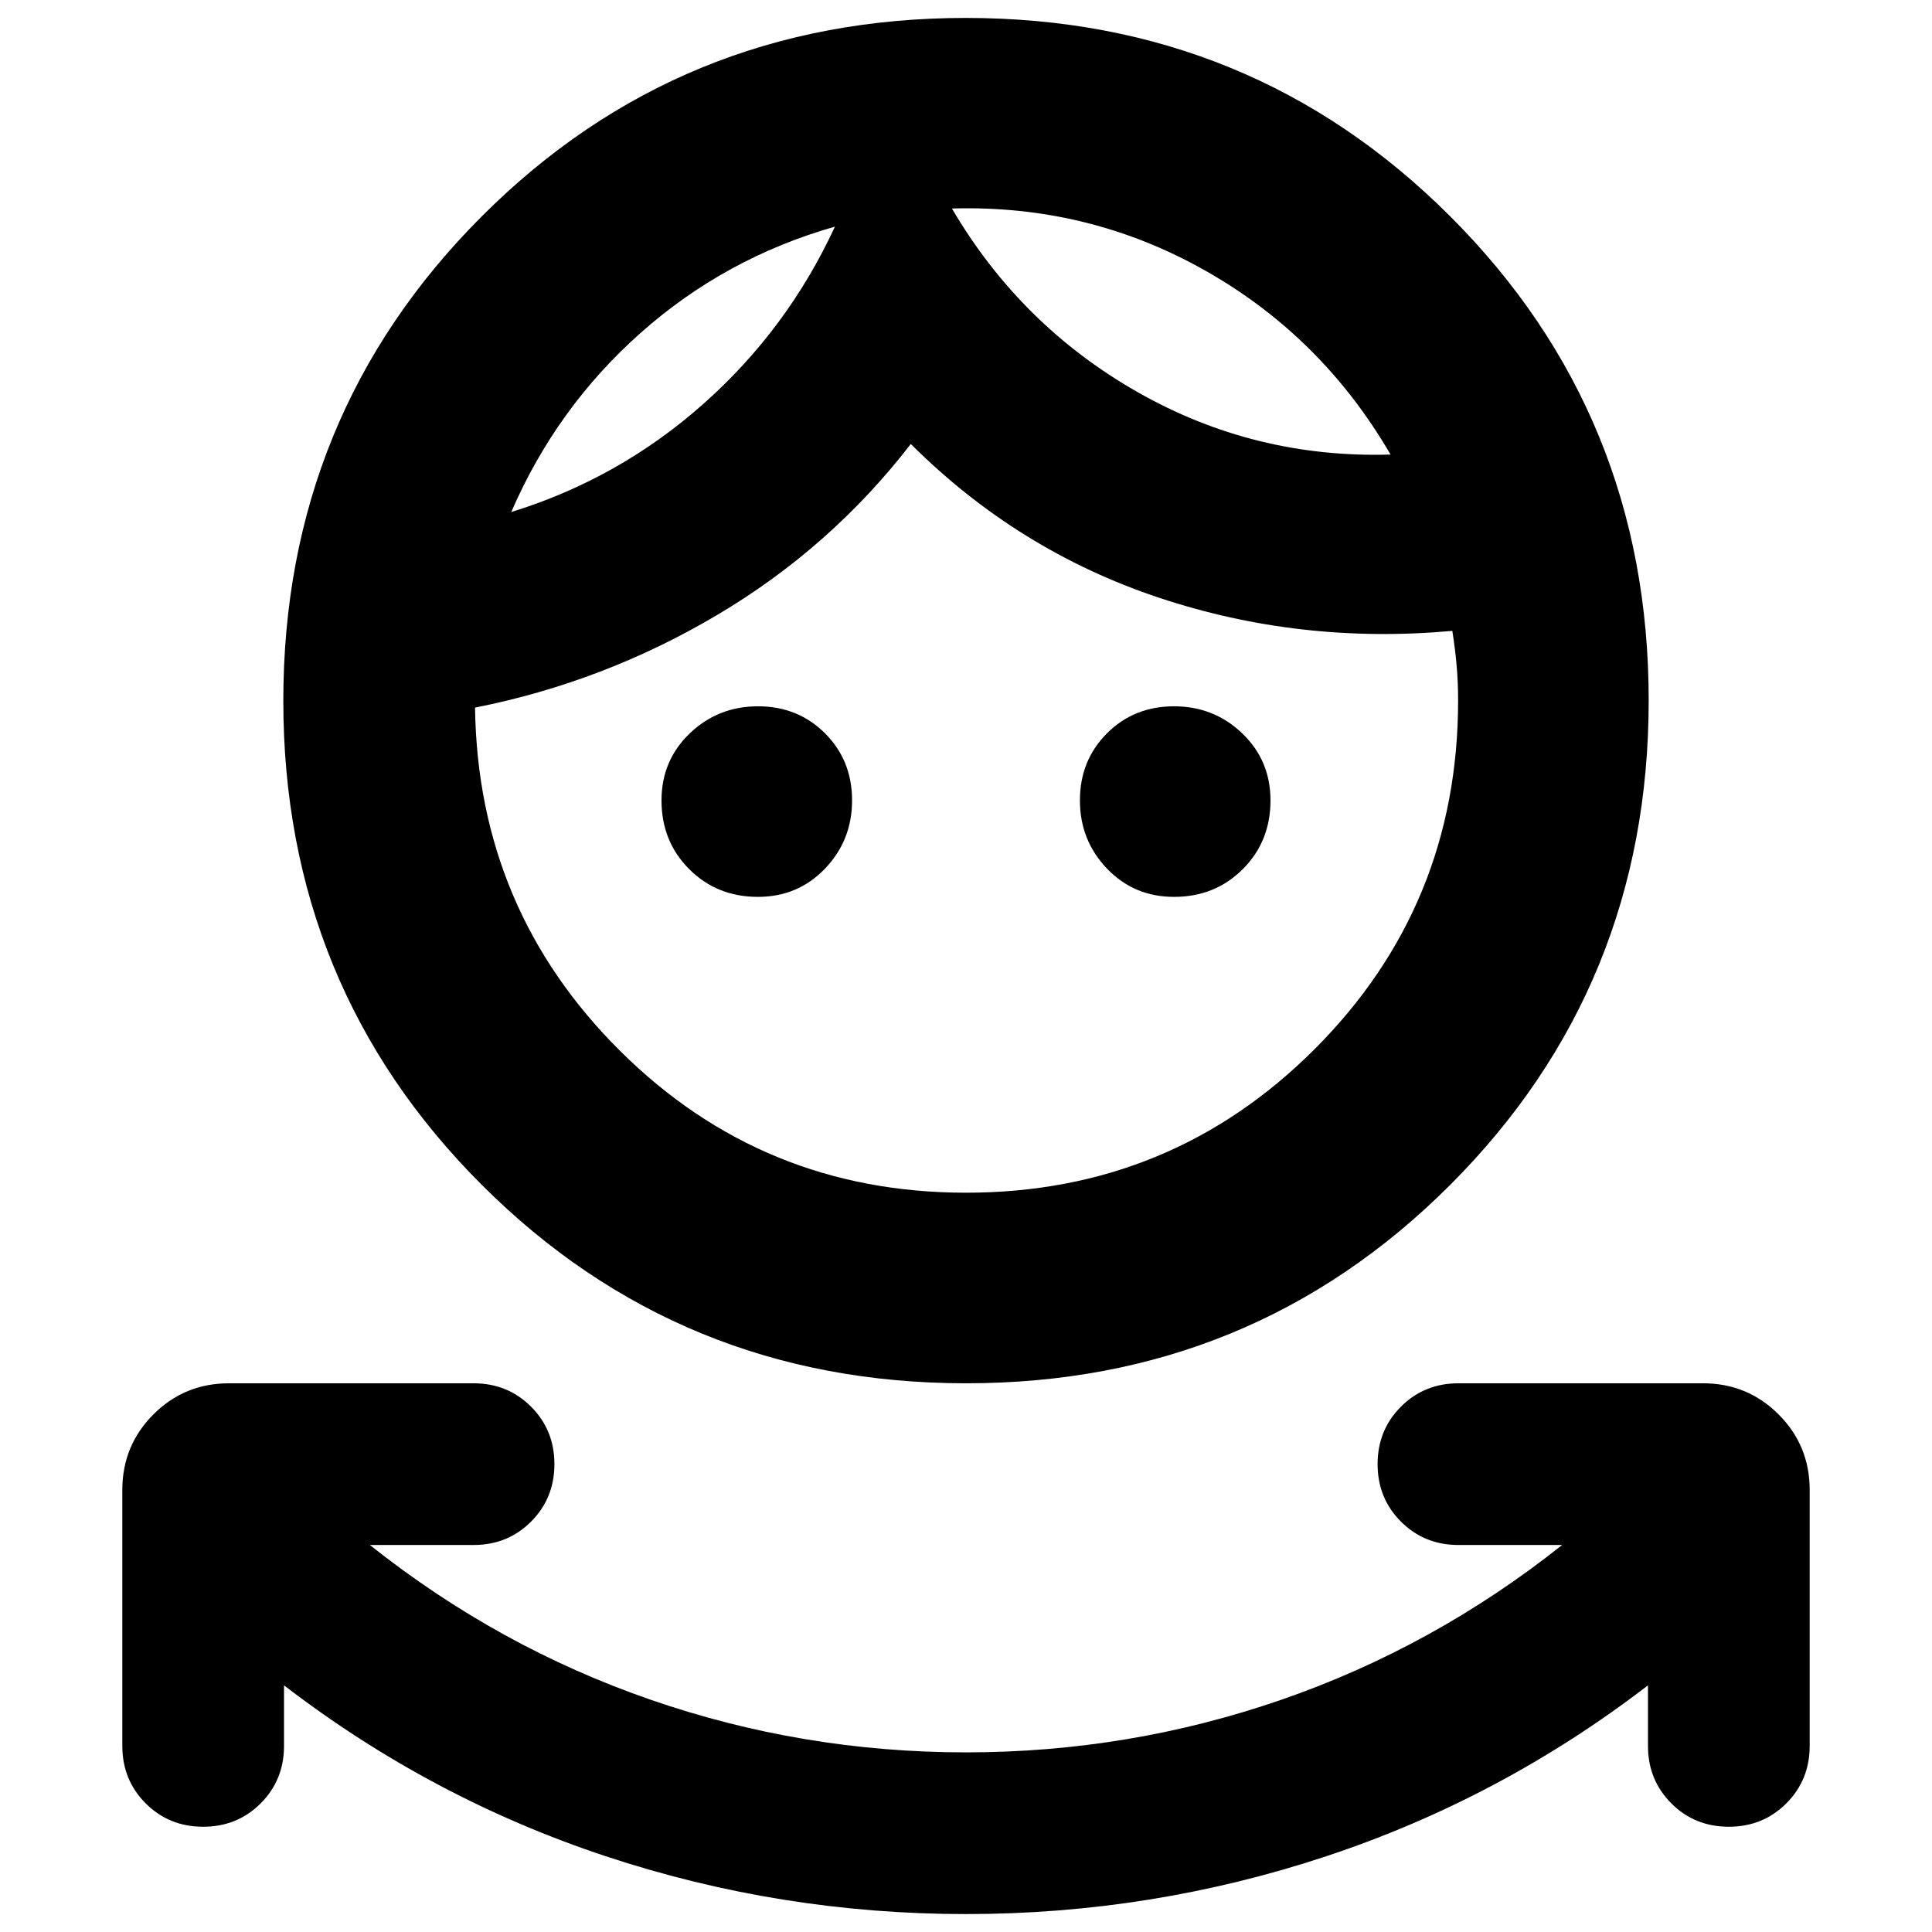 <svg xmlns="http://www.w3.org/2000/svg" height="24" viewBox="0 -960 960 960" width="24"><path d="M480-8.91q-92.3 0-179.02-28.74-86.72-28.74-159.85-84.91v30.08q0 16.96-11.61 28.57T100.96-52.3Q84-52.3 72.39-63.91T60.78-92.48v-127.17q0-22.09 15.46-37.55 15.46-15.45 37.54-15.45H235.3q16.96 0 28.57 11.61t11.61 28.56q0 16.96-11.61 28.57T235.3-192.3h-51.52q63.74 50.65 139.37 76.84 75.63 26.2 156.85 26.2t156.85-26.2q75.63-26.19 139.37-76.84H724.7q-16.96 0-28.57-11.61t-11.61-28.57q0-16.95 11.61-28.56t28.57-11.61h121.52q22.08 0 37.54 15.45 15.46 15.46 15.46 37.55v127.17q0 16.96-11.61 28.57T859.04-52.3q-16.95 0-28.56-11.61t-11.61-28.57v-30.08q-73.13 56.17-159.85 84.91Q572.3-8.91 480-8.91Zm.09-263.74q-142 0-240.66-98.56-98.65-98.56-98.65-240.57 0-142 98.56-240.66 98.56-98.65 240.57-98.65 142 0 240.66 98.56 98.65 98.56 98.65 240.57 0 142-98.56 240.66-98.56 98.65-240.57 98.65Zm-.09-94.7q101.88 0 173.2-71.32t71.32-173.2q0-9.08-.72-17.33-.71-8.25-2.15-17.32-75.69 6.87-145.82-16.5t-123.26-76.37q-39.7 51.43-96.05 84.87-56.35 33.43-120.48 46.13 1.39 100.43 72.24 170.74 70.85 70.3 171.72 70.3Zm-103.39-147q-20.36 0-34.14-13.77-13.77-13.78-13.77-34.14 0-19.88 14.04-33.33t33.91-13.45q19.86 0 33.3 13.43 13.44 13.44 13.44 33.31 0 19.87-13.45 33.91-13.45 14.04-33.33 14.04Zm206.78 0q-19.88 0-33.33-14.04t-13.45-33.91q0-19.87 13.44-33.31 13.44-13.43 33.3-13.43 19.87 0 33.91 13.45 14.04 13.45 14.04 33.33 0 20.36-13.77 34.14-13.78 13.77-34.14 13.77ZM414.87-847.39q-54.57 15.56-96.46 52.73-41.89 37.16-64.37 89.09 53.57-16.56 95.45-53.73t65.38-88.09Zm58.13-9q34.13 58.13 92.2 91.19 58.06 33.07 125.76 31.07-34.13-58.7-92.2-91.48Q540.7-858.39 473-856.39Zm-58.13 9Zm58.13-9Z"/></svg>